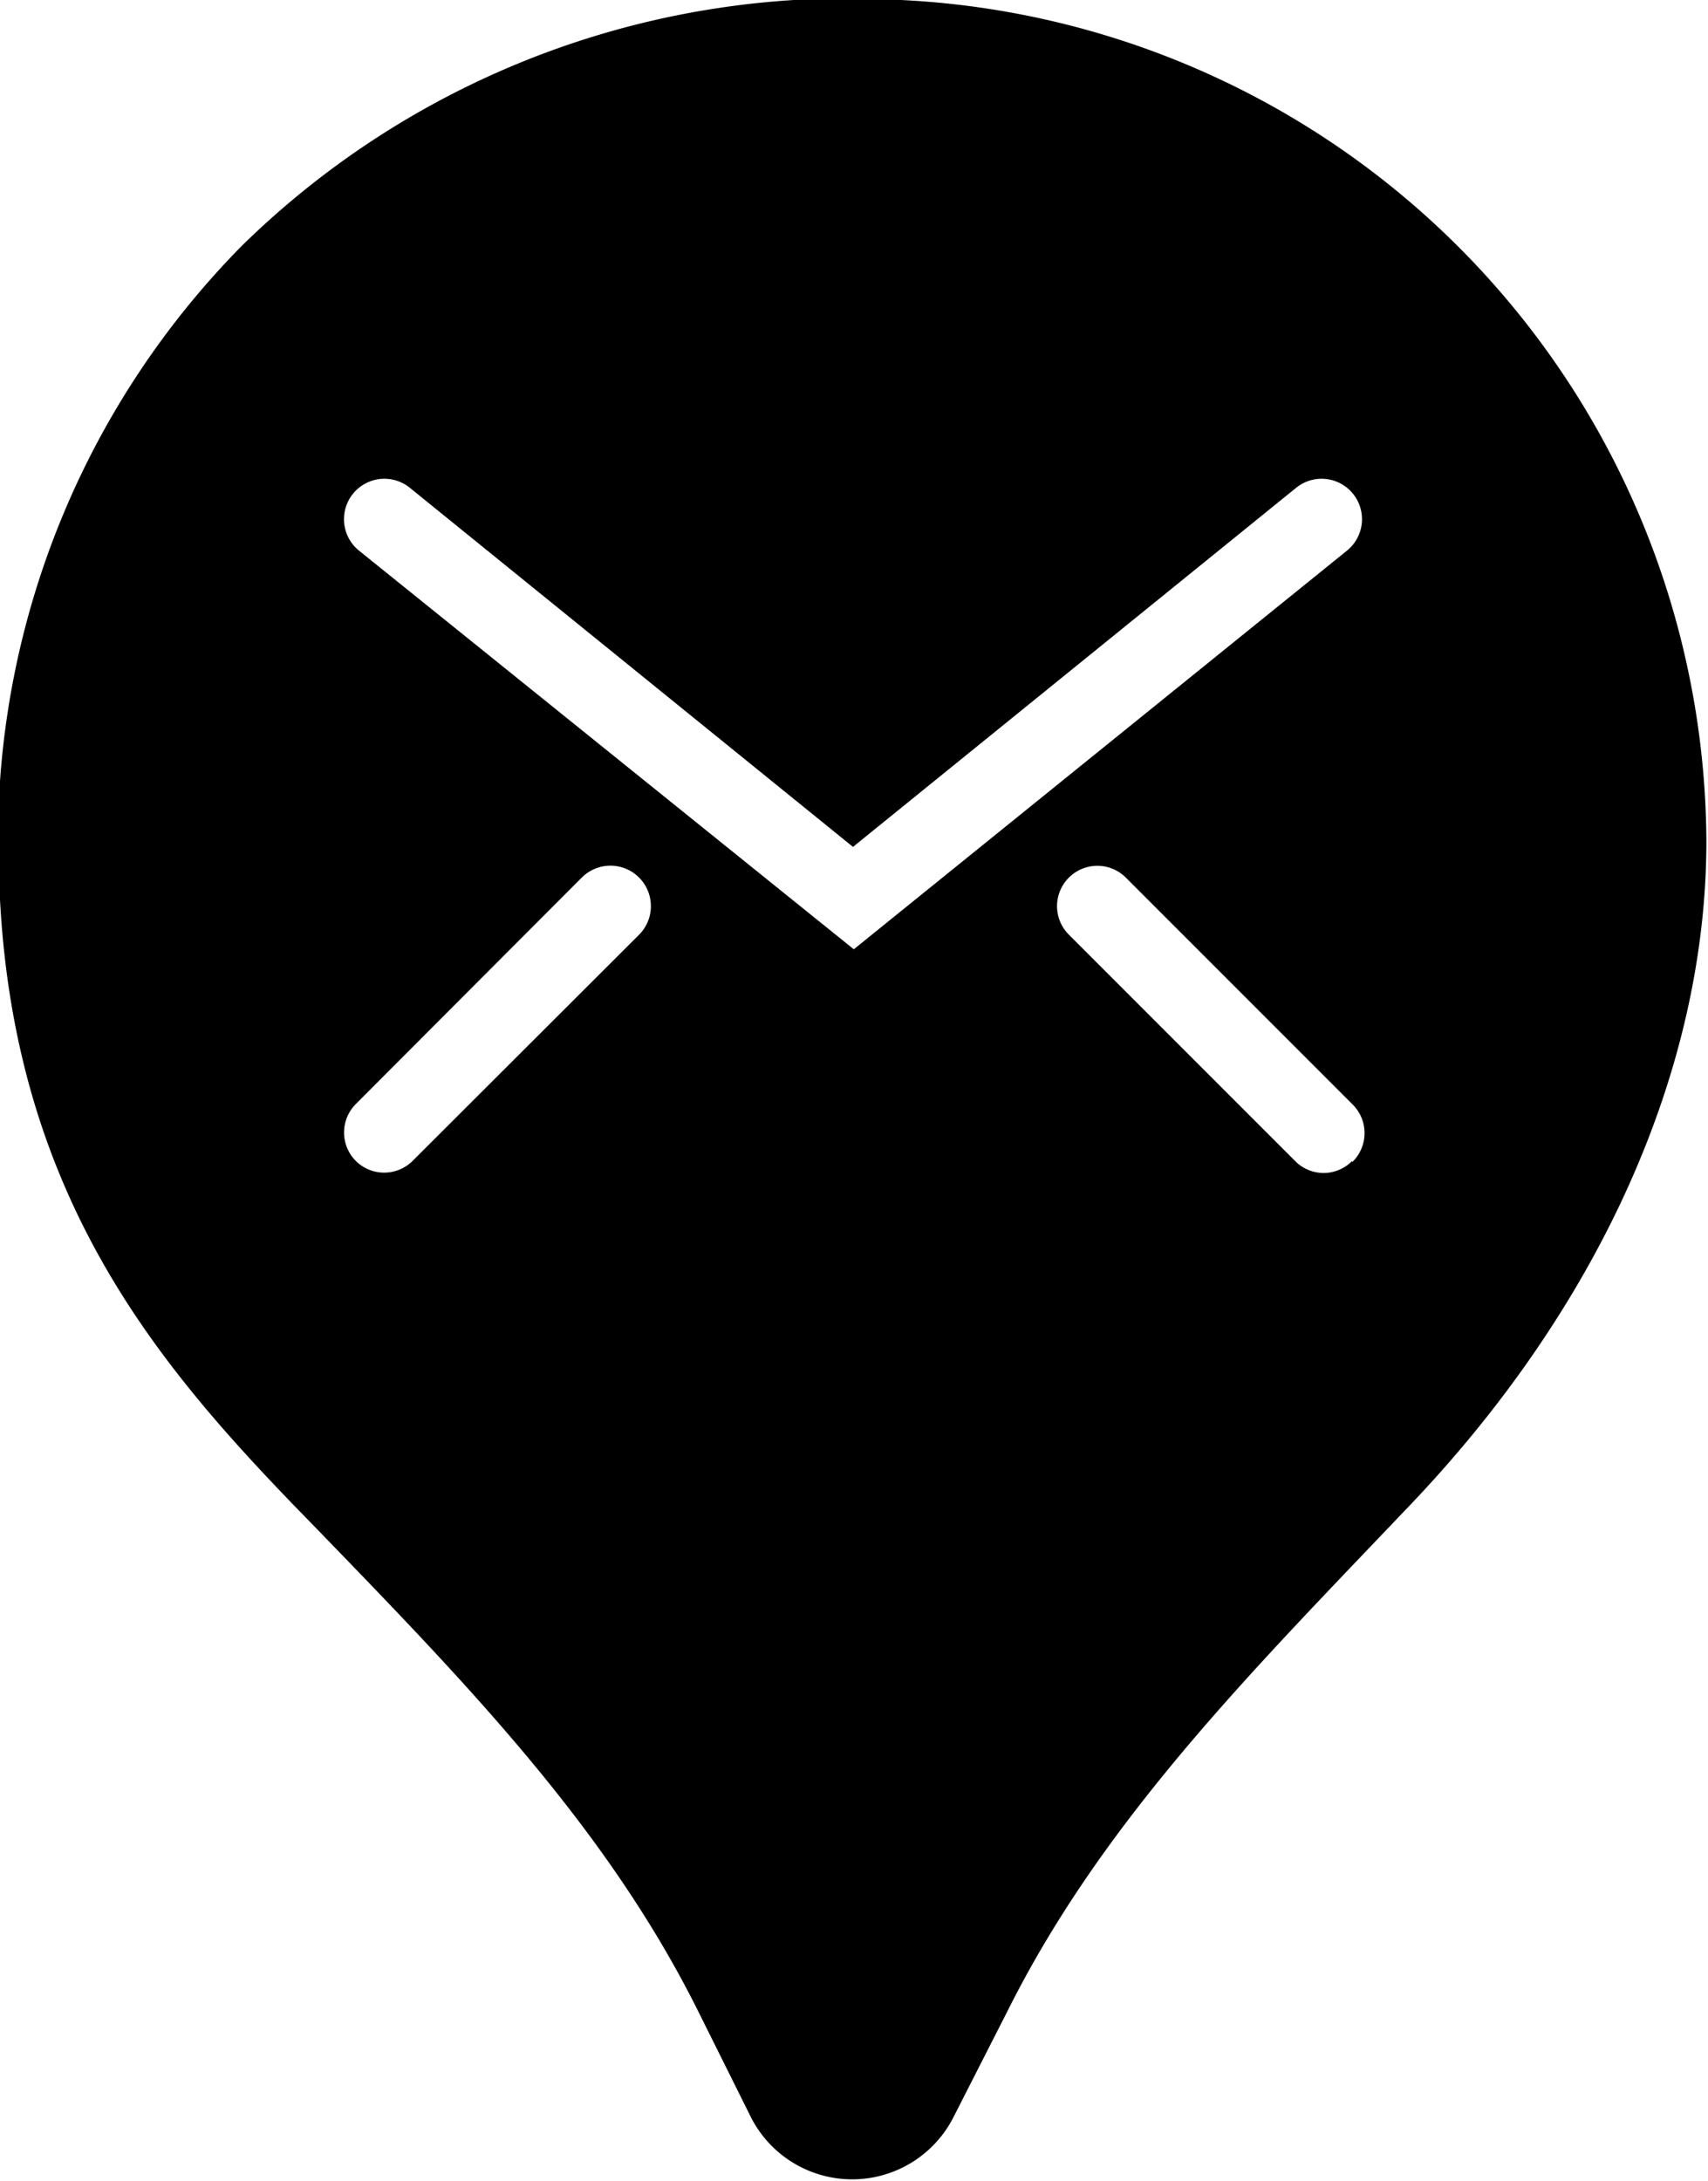 <svg xmlns="http://www.w3.org/2000/svg" viewBox="0 0 42.39 54.11"><defs></defs><g id="レイヤー_2" data-name="レイヤー 2"><g id="レイヤー_1-2" data-name="レイヤー 1"><path class="cls-1" d="M22.36,0A21.47,21.47,0,0,0,6,6.1,21,21,0,0,0,0,22.32c.39,7.29,3.81,11.41,7.27,15l.72.74c3.63,3.75,7.07,7.3,9.32,11.8l1.34,2.69a2.82,2.82,0,0,0,5,0L25,49.9c2.24-4.48,5.64-8,9.24-11.77l.63-.66c4.82-5,7.48-10.93,7.48-16.61A21,21,0,0,0,22.36,0Zm-6.5,23.19-5.62,5.61a1,1,0,0,1-1.41,0,1,1,0,0,1,0-1.41l5.61-5.62a1,1,0,1,1,1.42,1.42Zm5.33.36L8.91,13.66a1,1,0,0,1,1.26-1.56l11,8.91,11-8.91a1,1,0,1,1,1.26,1.56Zm12.37,5.25a1,1,0,0,1-.71.3,1,1,0,0,1-.71-.3l-5.61-5.61a1,1,0,0,1,0-1.42,1,1,0,0,1,1.41,0l5.62,5.62A1,1,0,0,1,33.56,28.83Z"/></g></g></svg>
